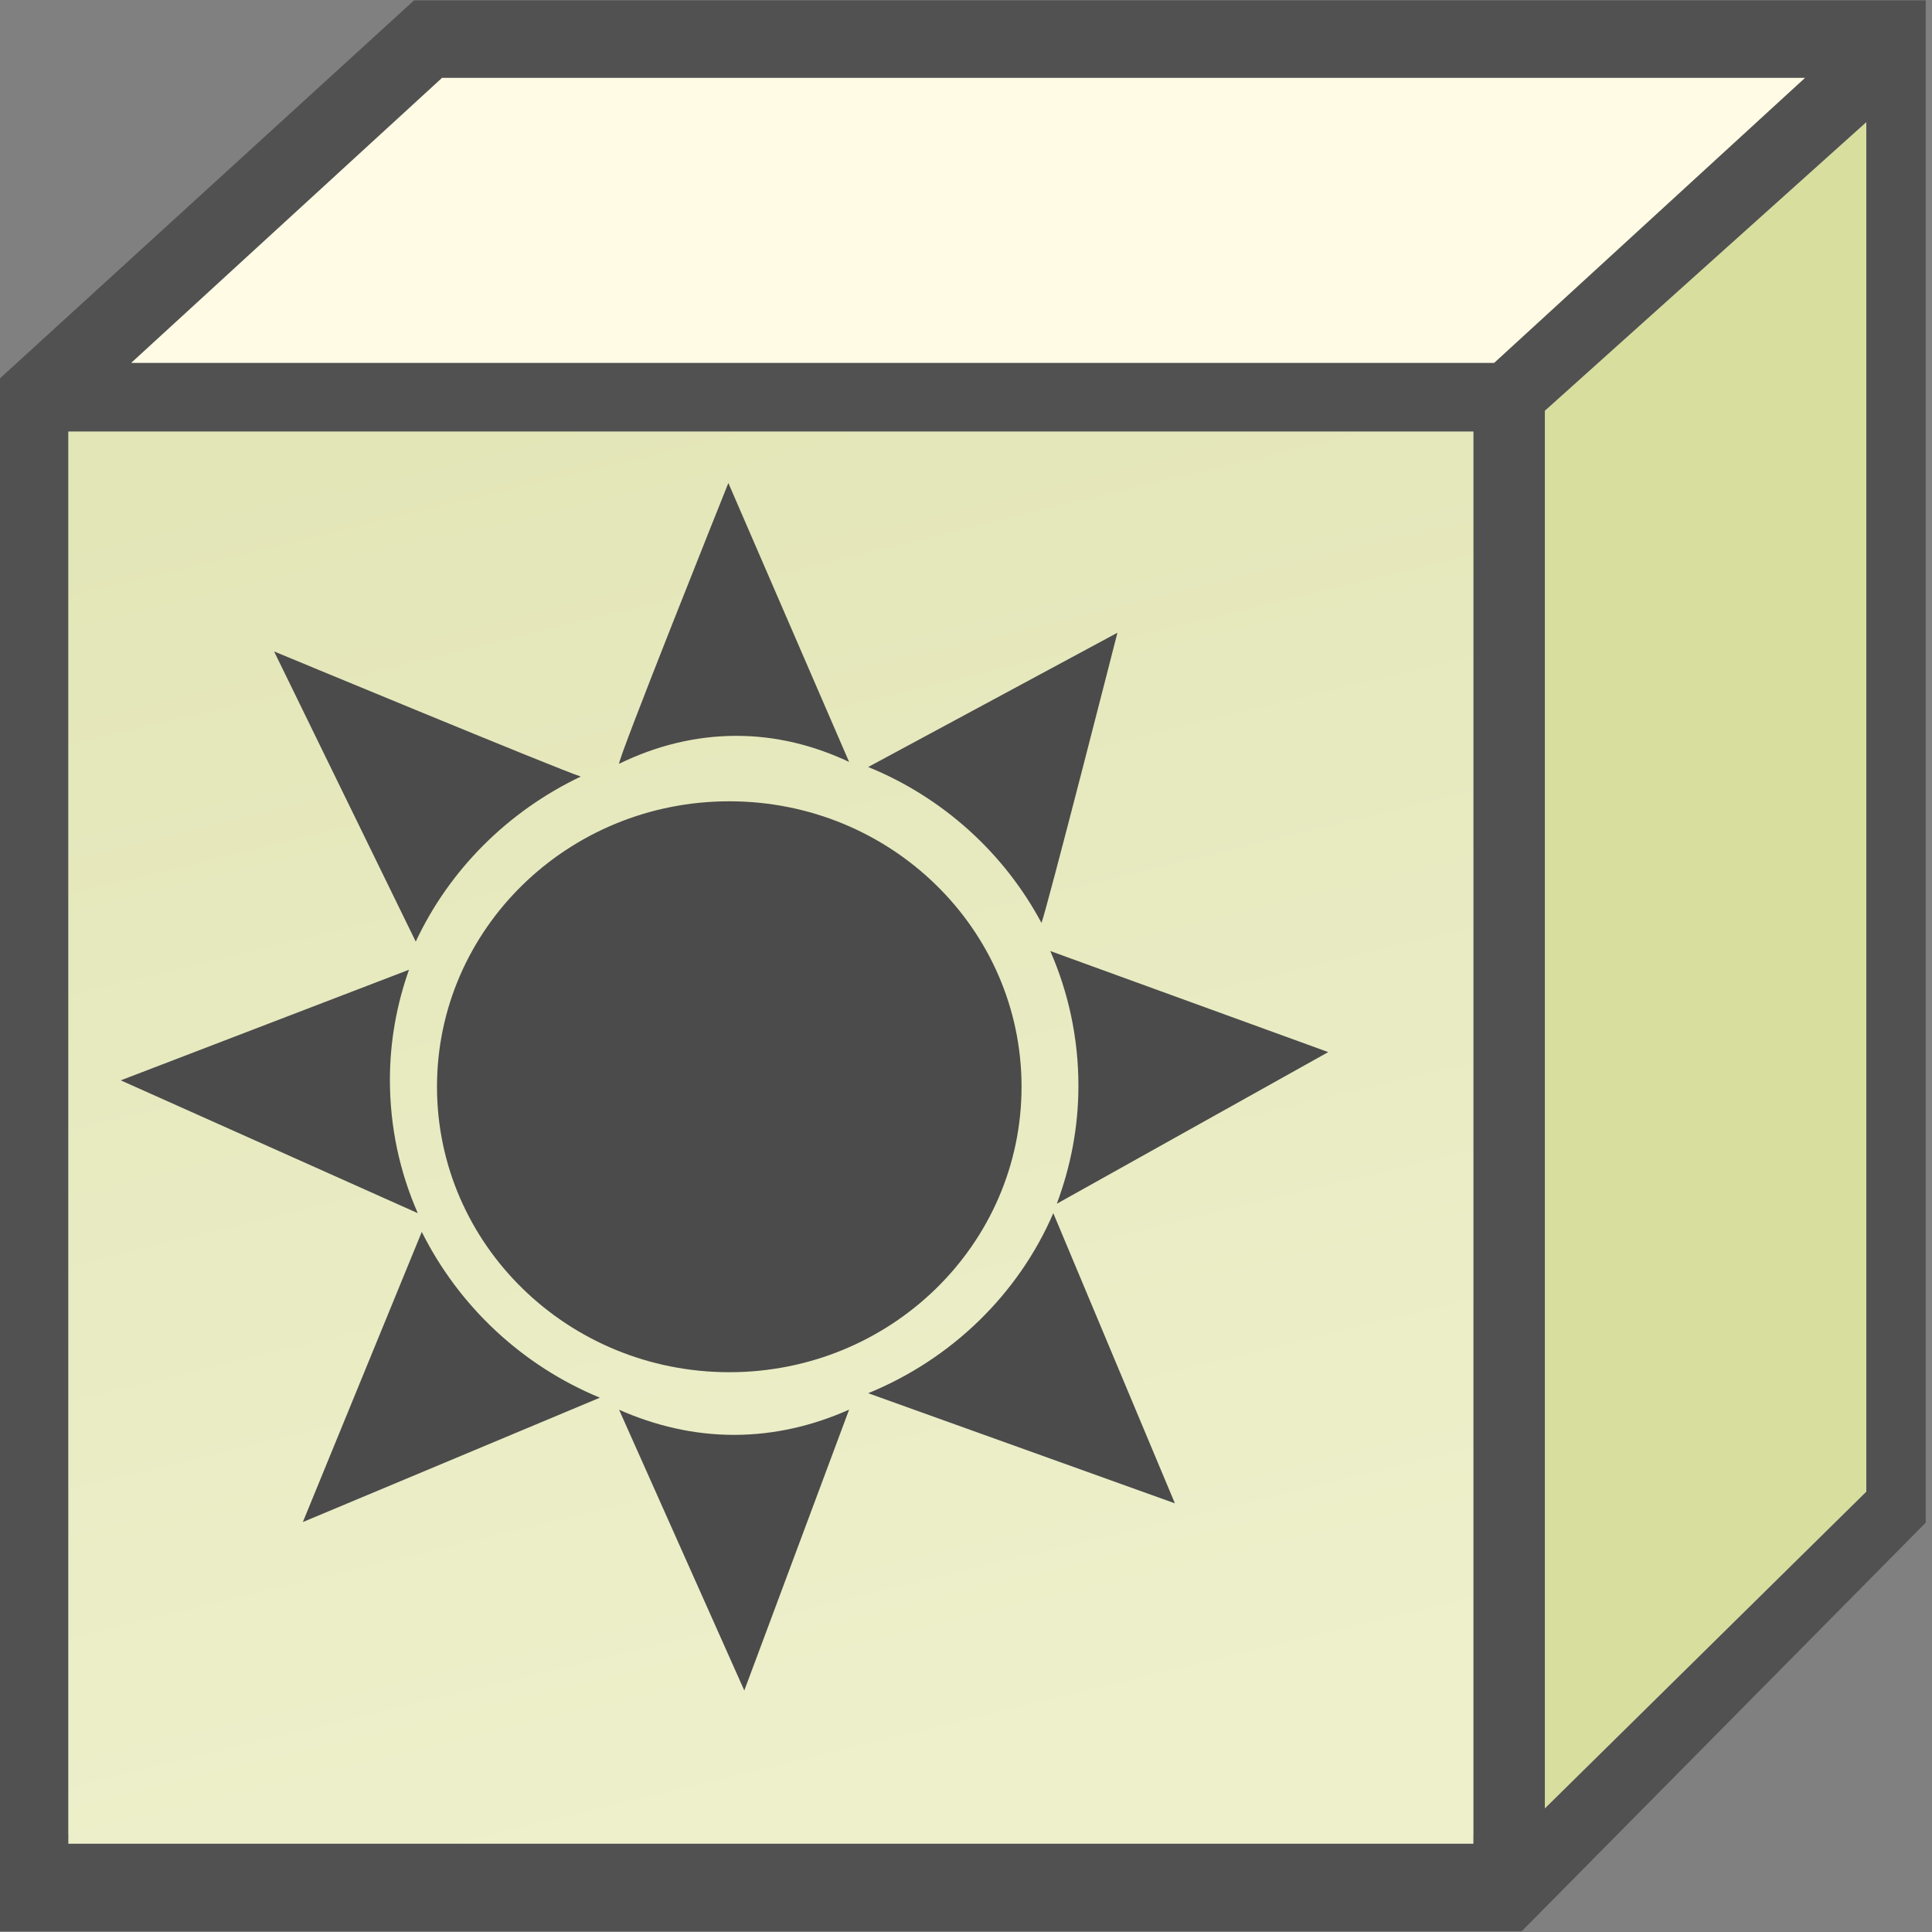 <?xml version="1.0" encoding="UTF-8"?>
<svg width="16px" height="16px" viewBox="0 0 16 16" version="1.1" xmlns="http://www.w3.org/2000/svg" xmlns:xlink="http://www.w3.org/1999/xlink">
    <rect x="0" y="0" width="16" height="16" fill="#808080" stroke="none"/>
    <title>EnvironmentalEffect</title>
    <defs>
        <linearGradient x1="25.832%" y1="0%" x2="50%" y2="100%" id="linearGradient-1">
            <stop stop-color="#E3E6B7" offset="0%"></stop>
            <stop stop-color="#EEF0CC" offset="100%"></stop>
        </linearGradient>
    </defs>
    <g id="九大图" stroke="none" stroke-width="1" fill="none" fill-rule="evenodd">
        <g transform="translate(-807, -1062)" id="EnvironmentalEffect">
            <g transform="translate(807, 1062)">
                <g id="立方体">
                    <path d="M3.429,0.003 L-2.60228404e-14,3.133 L-2.60228404e-14,15.993 L12.603,15.993 L15.948,12.61 L15.948,0.003 L3.429,0.003 Z M11.803,15.188 L0.566,15.188 L0.566,3.574 L12.202,3.574 L12.202,15.188 L11.803,15.188 Z M1.087,3.005 L3.661,0.645 L14.948,0.645 L12.374,3.005 L1.087,3.005 Z M12.794,14.976 L12.794,3.402 L15.456,1.012 L15.456,12.353 L12.794,14.976 Z" id="形状" fill="#515151" fill-rule="nonzero"></path>
                    <polygon id="矩形" fill="url(#linearGradient-1)" points="0.566 3.574 12.202 3.574 12.202 15.269 0.566 15.269"></polygon>
                    <polygon id="路径" fill="#FFFBE4" points="1.087 3.005 3.661 0.645 14.948 0.645 12.374 3.005"></polygon>
                    <polygon id="路径" fill="#D8DE9E" points="12.794 14.976 12.794 3.402 15.456 1.012 15.456 12.353"></polygon>
                </g>
                <path d="M6.04,11.364 C7.377,11.364 8.46,10.306 8.46,9 C8.46,7.694 7.377,6.636 6.04,6.636 C4.703,6.636 3.619,7.694 3.619,9 C3.619,10.306 4.703,11.364 6.04,11.364 Z M7.032,6.31 L6.032,4 C6.032,4 5.093,6.343 5.128,6.325 C5.431,6.177 5.757,6.094 6.098,6.094 C6.426,6.094 6.739,6.172 7.032,6.31 Z M7.19,6.352 C7.807,6.603 8.315,7.063 8.625,7.643 C8.669,7.533 9.254,5.24 9.254,5.24 L7.19,6.352 Z M8.931,8.992 C8.931,9.336 8.866,9.664 8.752,9.969 L11,8.713 L8.698,7.876 C8.848,8.219 8.931,8.596 8.931,8.992 Z M8.723,10.047 C8.434,10.717 7.882,11.255 7.19,11.538 L9.73,12.45 L8.723,10.047 Z M5.127,11.675 L6.164,14 L7.032,11.674 C6.733,11.807 6.413,11.883 6.079,11.883 C5.745,11.883 5.426,11.807 5.127,11.675 Z M3.493,10.202 L2.508,12.605 L4.968,11.575 C4.323,11.309 3.8,10.817 3.493,10.202 Z M3.229,8.943 C3.229,8.623 3.286,8.317 3.387,8.031 L1,8.947 L3.46,10.047 C3.311,9.708 3.229,9.335 3.229,8.943 Z M3.443,7.798 C3.721,7.204 4.205,6.719 4.81,6.431 C4.634,6.376 2.27,5.395 2.27,5.395 L3.443,7.798 Z" id="形状" fill="#4B4B4B" fill-rule="nonzero"></path>
            </g>
        </g>
    </g>
</svg>
